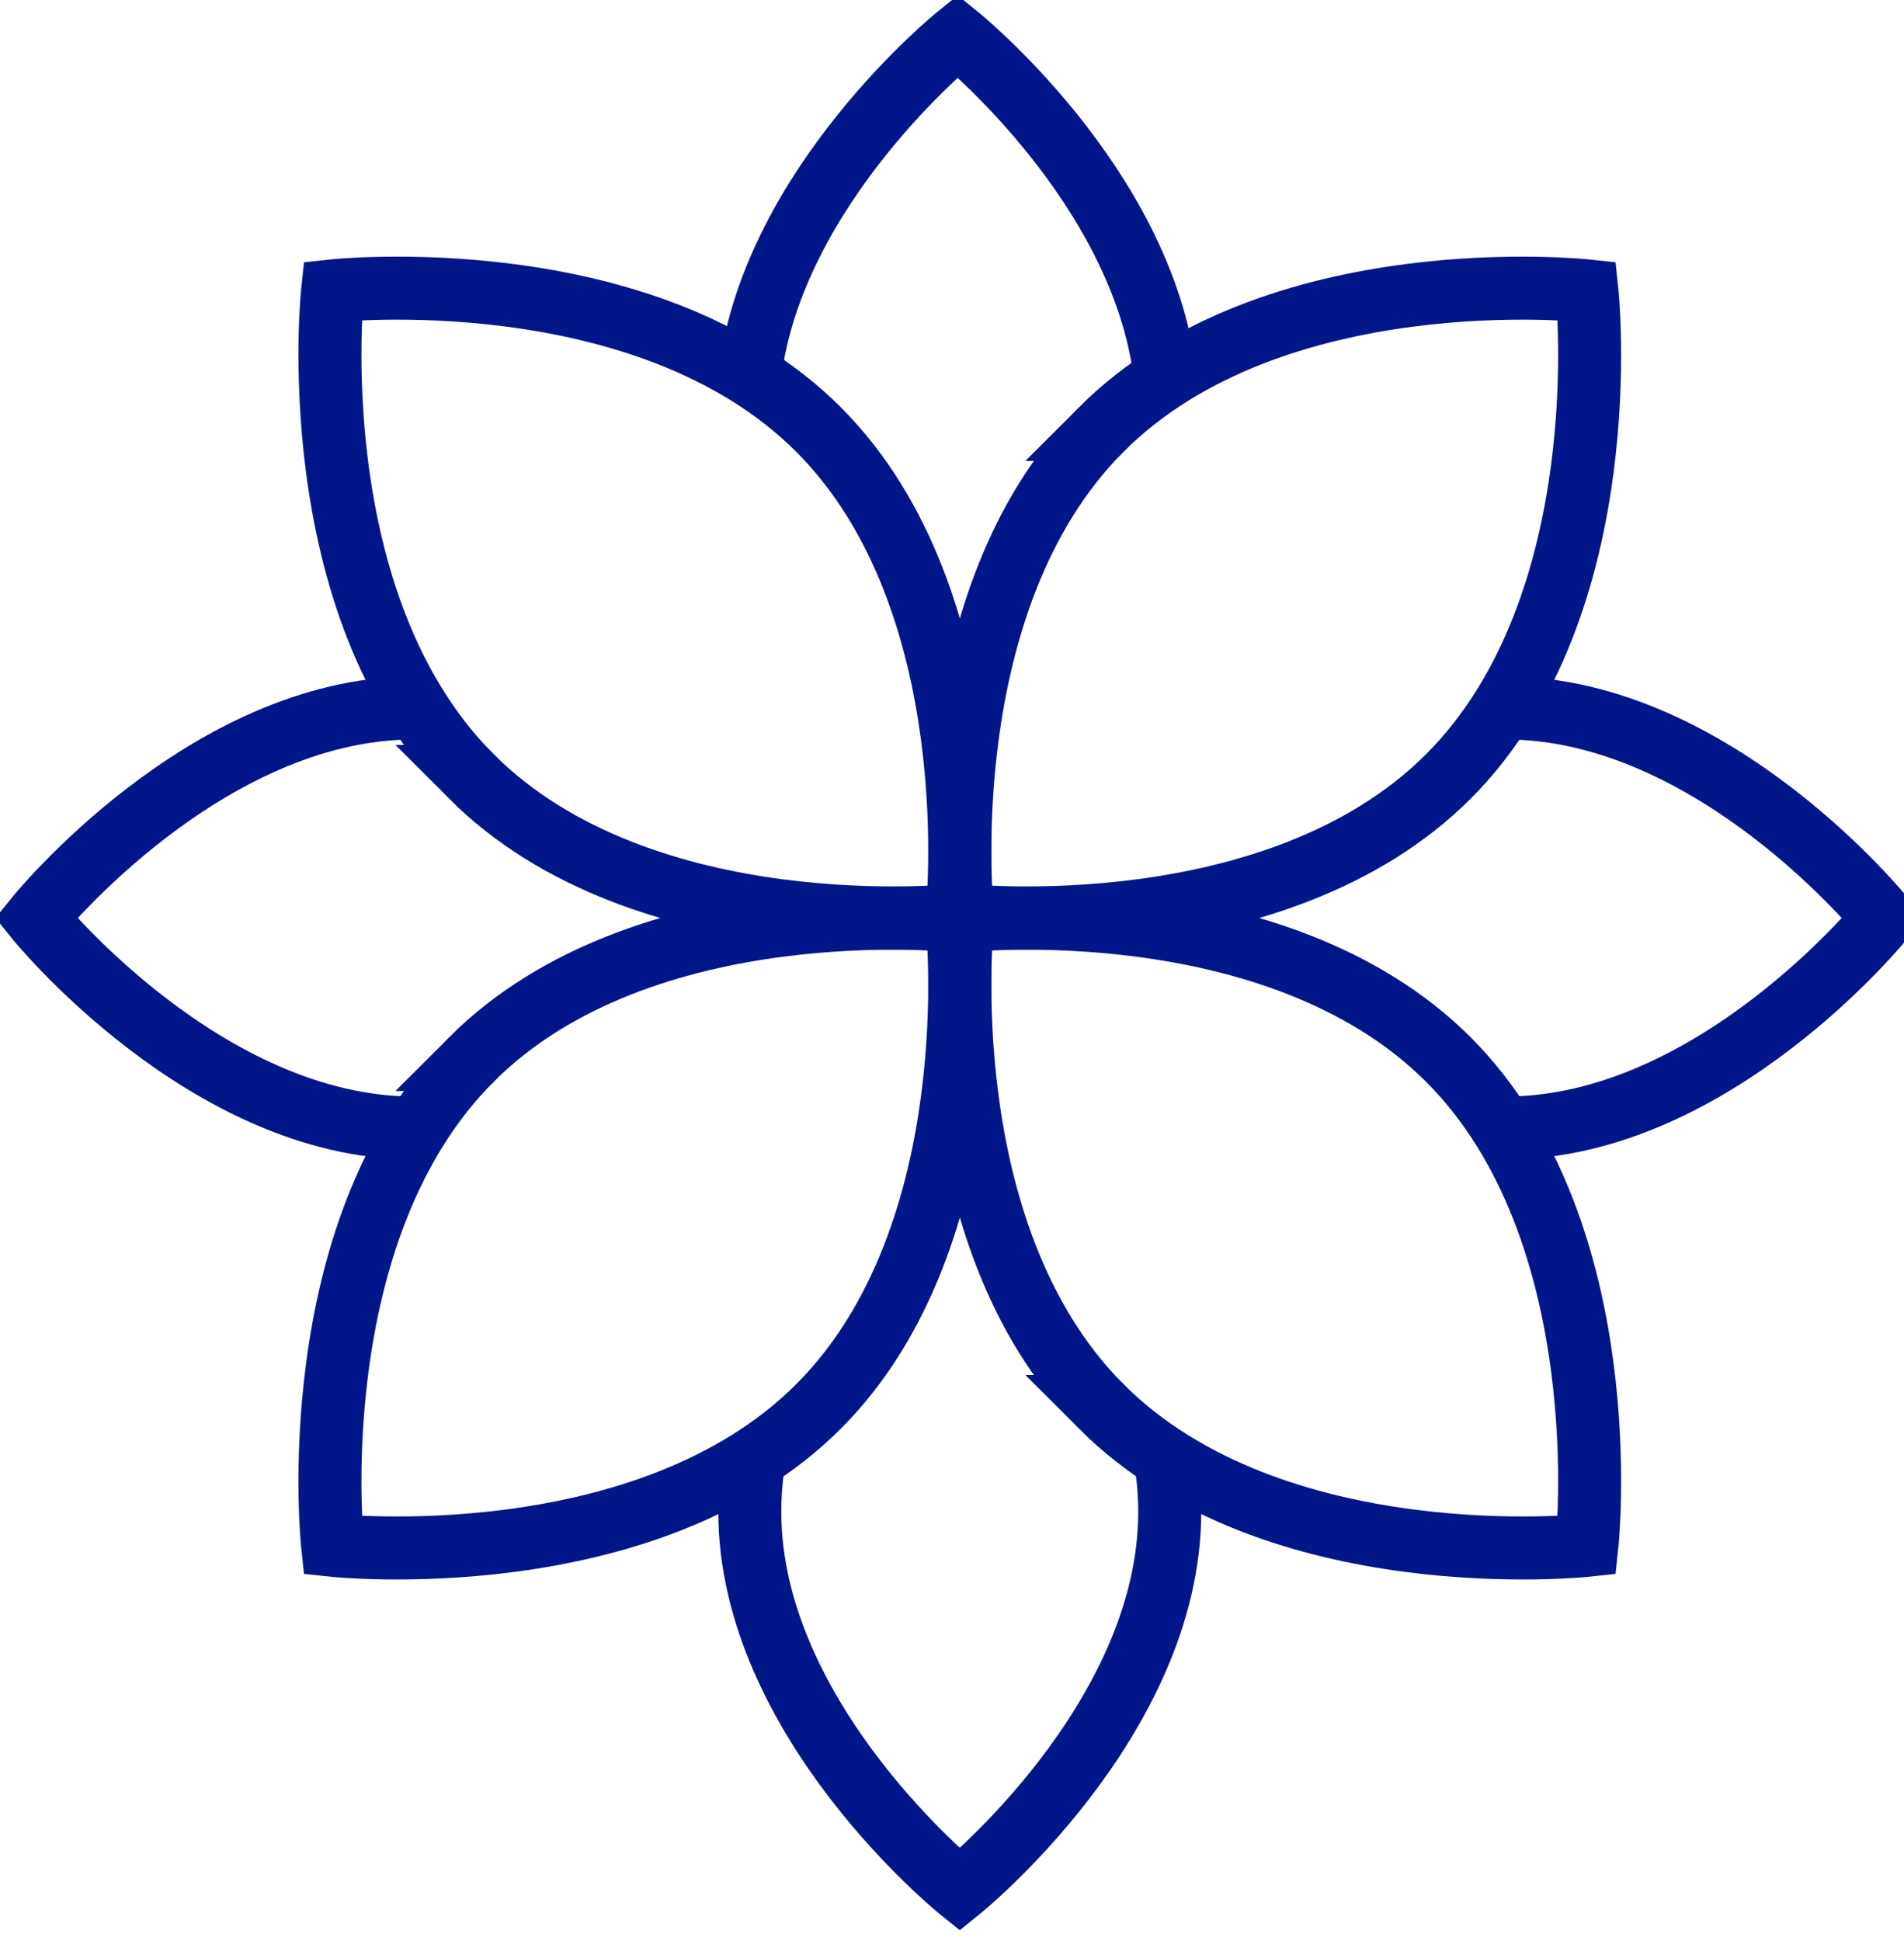 <svg xmlns="http://www.w3.org/2000/svg" width="90.68" height="92.43" viewBox="0 0 90.68 92.43"><path fill="none" stroke="#011689" stroke-miterlimit="50" stroke-width="3" d="M35.71 17.88c1.1-9.08 9.9-16.17 9.9-16.17s8.78 7.08 9.88 16.16M55.54 69.71c.11.74.17 1.5.17 2.27 0 9.94-10 18-10 18s-10-8.06-10-18c0-.73.05-1.44.15-2.14M71.71 33.71c9.94 0 18 10 18 10s-8.06 10-18 10M19.71 33.71c-9.94 0-18 10-18 10s8.06 10 18 10"/><path fill="none" stroke="#011689" stroke-miterlimit="50" stroke-width="3" d="M22.45 36.97c8.21 8.22 23.13 6.61 23.13 6.61s1.61-14.92-6.6-23.13c-8.22-8.22-23.14-6.6-23.14-6.6s-1.6 14.91 6.61 23.12z"/><path fill="none" stroke="#011689" stroke-miterlimit="50" stroke-width="3" d="M52.45 20.45c8.21-8.22 23.13-6.6 23.13-6.6s1.61 14.91-6.6 23.12c-8.22 8.22-23.14 6.61-23.14 6.61s-1.6-14.92 6.61-23.13zM22.45 50.45c8.21-8.22 23.13-6.6 23.13-6.6s1.61 14.91-6.6 23.12c-8.22 8.22-23.14 6.61-23.14 6.61s-1.6-14.92 6.61-23.13z"/><path fill="none" stroke="#011689" stroke-miterlimit="50" stroke-width="3" d="M52.45 66.97c8.21 8.22 23.13 6.61 23.13 6.61s1.61-14.92-6.6-23.13c-8.22-8.22-23.14-6.6-23.14-6.6s-1.6 14.91 6.61 23.12z"/></svg>